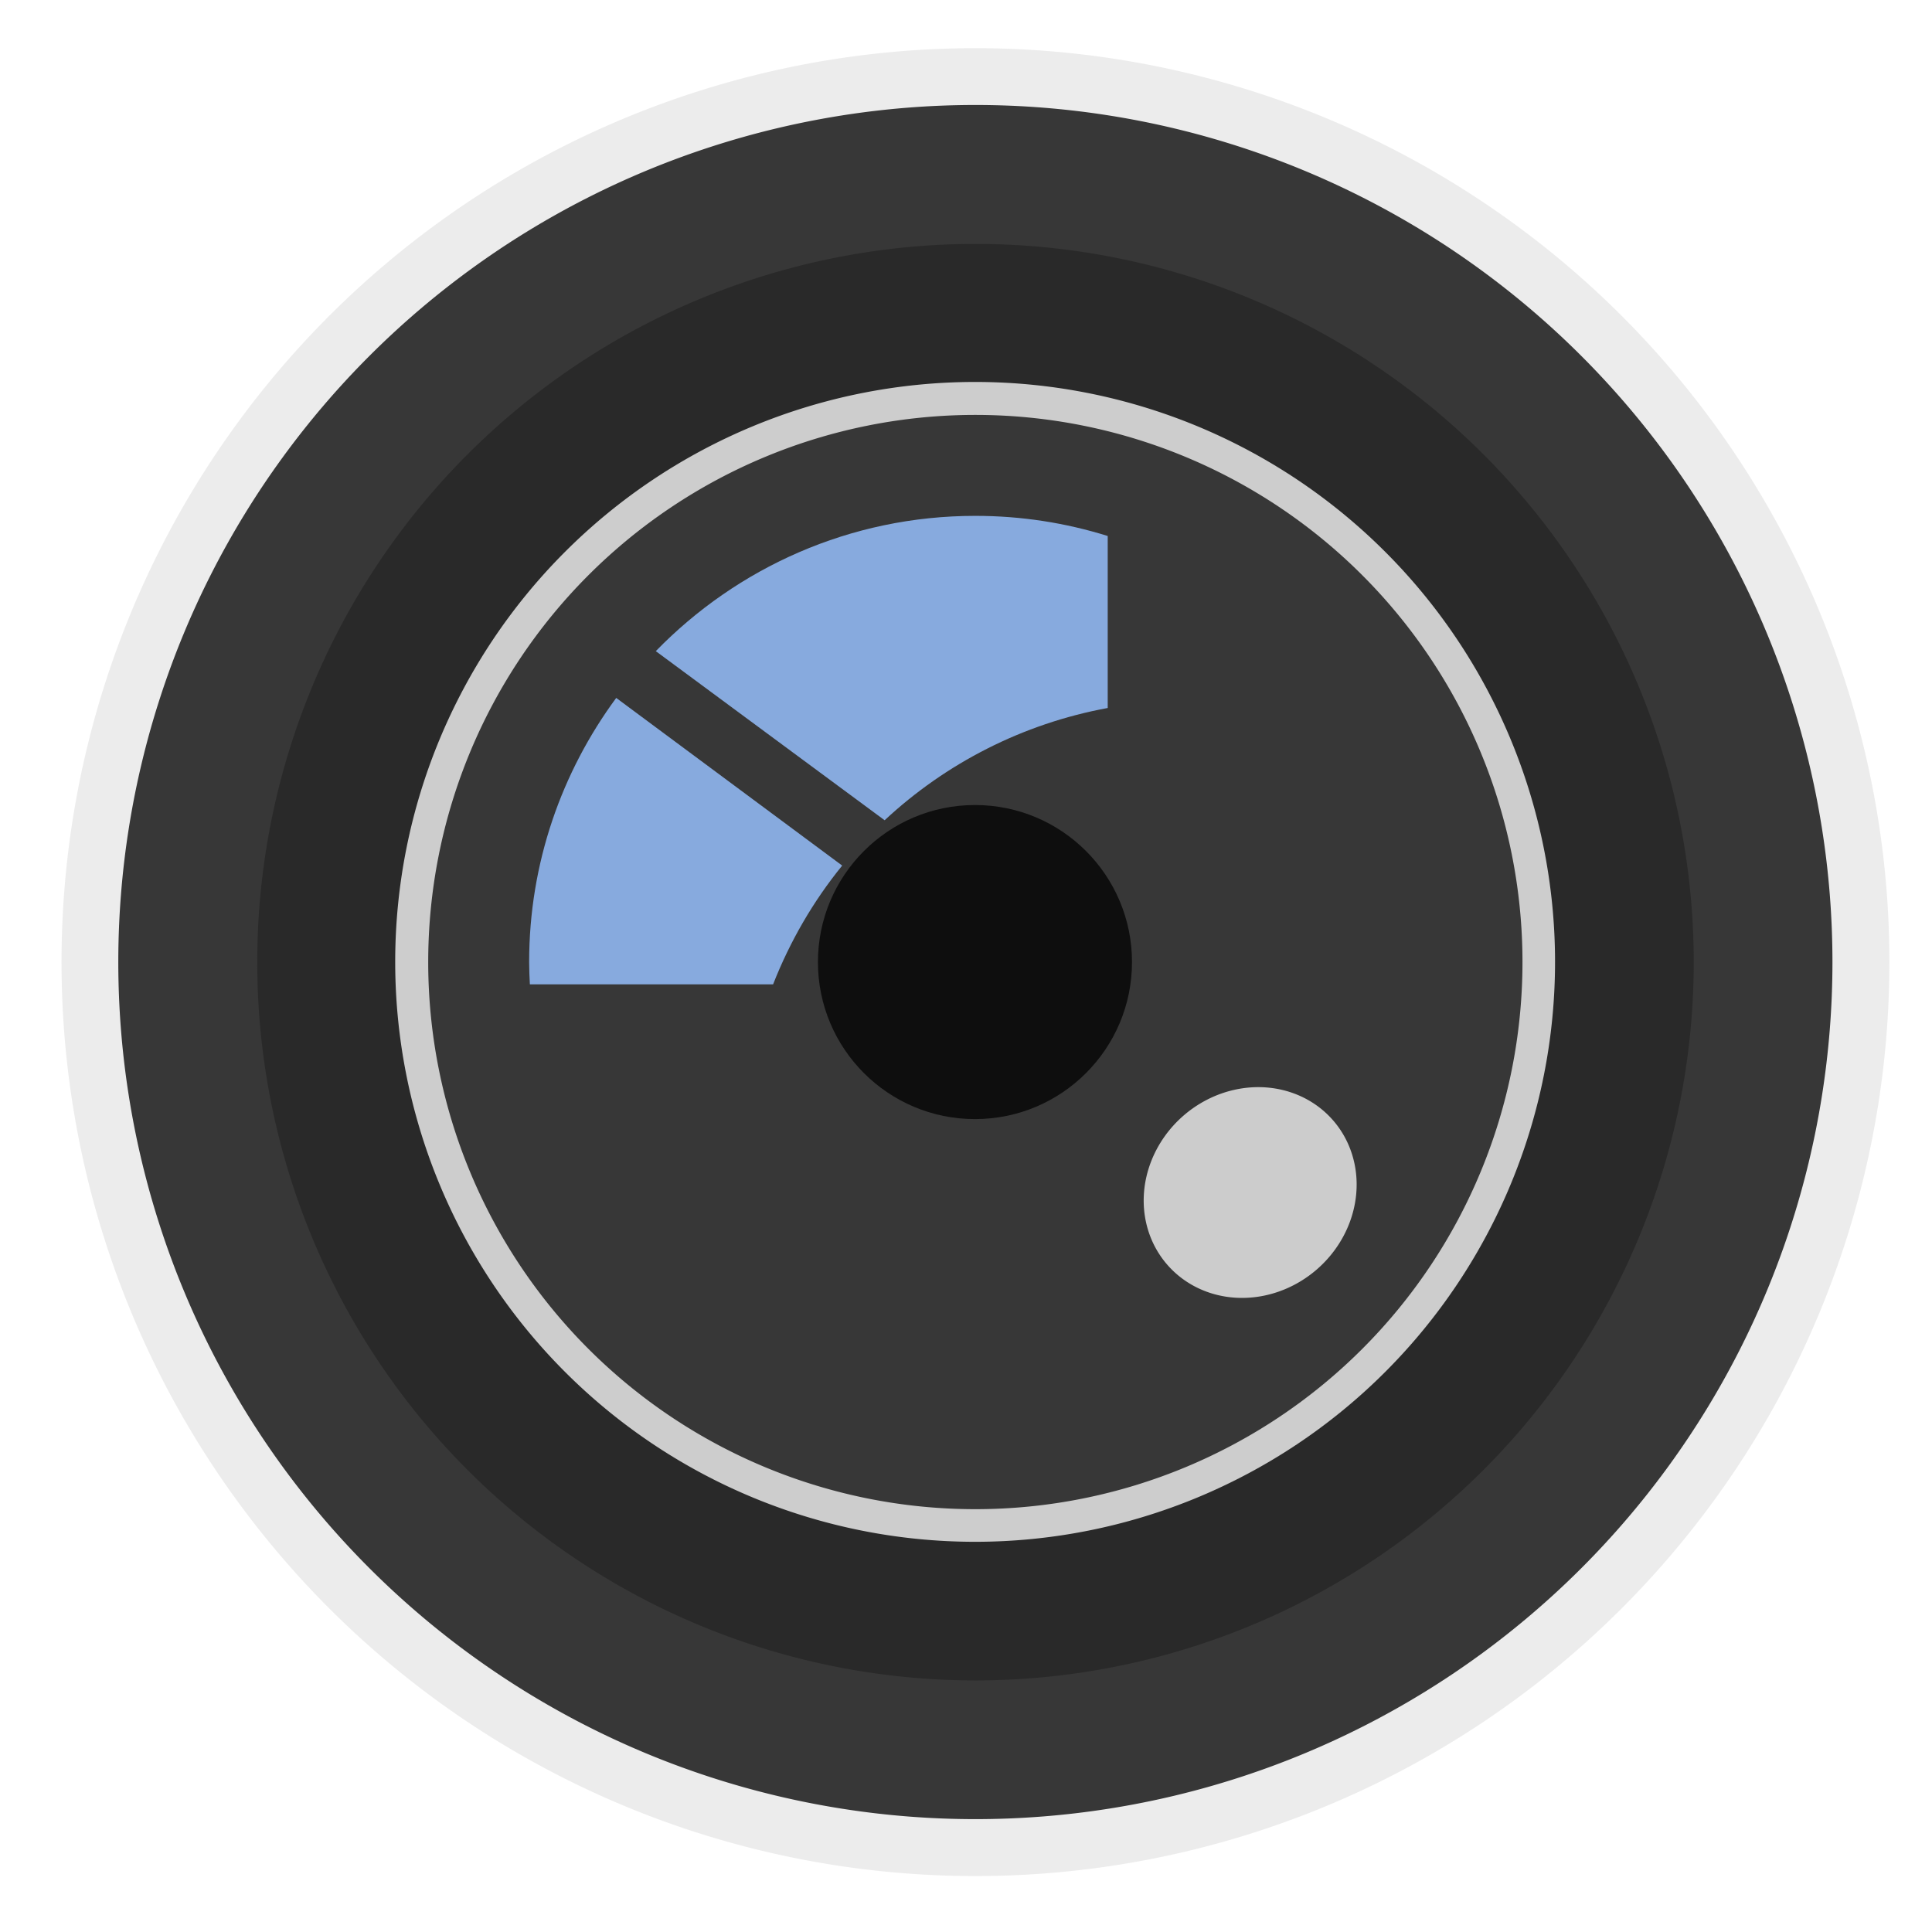 <?xml version="1.0" encoding="UTF-8" standalone="no"?>
<!-- Created with Inkscape (http://www.inkscape.org/) -->

<svg
   xmlns:dc="http://purl.org/dc/elements/1.1/"
   xmlns:cc="http://creativecommons.org/ns#"
   xmlns:rdf="http://www.w3.org/1999/02/22-rdf-syntax-ns#"
   xmlns:svg="http://www.w3.org/2000/svg"
   xmlns="http://www.w3.org/2000/svg"
   xmlns:sodipodi="http://sodipodi.sourceforge.net/DTD/sodipodi-0.dtd"
   xmlns:inkscape="http://www.inkscape.org/namespaces/inkscape"
   version="1.0"
   width="128"
   height="128"
   id="svg2408"
   inkscape:version="0.48.5 r10040"
   sodipodi:docname="shotwell.svg">
  <sodipodi:namedview
     pagecolor="#ffffff"
     bordercolor="#666666"
     borderopacity="1"
     objecttolerance="10"
     gridtolerance="10"
     guidetolerance="10"
     inkscape:pageopacity="0"
     inkscape:pageshadow="2"
     inkscape:window-width="1366"
     inkscape:window-height="744"
     id="namedview128"
     showgrid="false"
     inkscape:zoom="2.8284271"
     inkscape:cx="21.410556"
     inkscape:cy="33.873967"
     inkscape:window-x="0"
     inkscape:window-y="24"
     inkscape:window-maximized="1"
     inkscape:current-layer="g5602"
     showguides="true"
     inkscape:guide-bbox="true" />
  <defs
     id="defs2410">
    <linearGradient
       x1="45.448"
       y1="92.54"
       x2="45.448"
       y2="7.017"
       id="ButtonShadow"
       gradientUnits="userSpaceOnUse"
       gradientTransform="scale(1.006,0.994)">
      <stop
         id="stop3750"
         style="stop-color:#000000;stop-opacity:1"
         offset="0" />
      <stop
         id="stop3752"
         style="stop-color:#000000;stop-opacity:0.588"
         offset="1" />
    </linearGradient>
    <filter
       color-interpolation-filters="sRGB"
       id="filter3174">
      <feGaussianBlur
         id="feGaussianBlur3176"
         stdDeviation="1.71" />
    </filter>
  </defs>
  <g
     id="layer2"
     style="display:none"
     transform="translate(0,32)">
    <path
       d="M 11,7 C 7.676,7 5,9.676 5,13 l 0,33.688 c 2.238,0.124 4.661,0.236 5.875,0.438 0.661,0.11 -0.084,0.241 -1.125,0.344 C 8.709,47.572 7.355,47.665 6.844,47.75 6.222,47.853 5.626,47.904 5,48 l 0,1.062 c 0.38,0.036 0.718,0.031 0.938,0.031 0.809,10e-7 1.16,0.216 1.312,0.562 0.153,0.347 0.094,0.84 0.094,1.406 0,0.425 -0.942,0.663 -1.156,1.375 C 6.111,52.692 5.551,52.946 5,53.188 l 0,2.219 c 0.736,0.025 1.433,0.057 1.844,0.312 C 7.125,55.894 6.069,56.124 5,56.312 l 0,7.562 c 1.138,0.18 3.31,0.926 3.969,1.062 1.09,0.226 1.225,0.335 0.875,0.438 -0.35,0.103 -1.174,0.175 -2,0.312 C 6.866,65.85 5.908,66.142 5,66.344 L 5,86 c 0,3.324 2.676,6 6,6 l 13,0 c 0.095,-0.438 0.151,-0.931 0.25,-1.438 0.14,-0.718 0.255,-1.342 0.375,-1.594 0.03,-0.063 0.058,-0.114 0.094,-0.125 0.107,-0.033 0.238,0.192 0.469,0.781 0.304,0.778 0.54,1.647 0.688,2.375 l 0.75,0 c 0.276,-0.494 0.579,-1.138 0.812,-1.438 0.099,-0.127 0.275,0.132 0.531,0.375 0.256,0.243 0.589,0.486 0.938,0.375 0.649,-0.207 1.603,-0.726 2.031,-1 0.14,-0.089 0.3,-0.158 0.406,-0.188 0.106,-0.03 0.174,-0.018 0.25,0 0.151,0.035 0.232,0.145 0.344,0.281 0.223,0.273 0.467,0.656 1.062,0.656 0.478,0 0.657,-0.033 0.781,0.062 0.124,0.095 0.197,0.315 0.406,0.875 l 8.875,0 c -0.048,-0.594 1.041,-2.152 1.219,-3.062 0.191,-0.976 0.214,-1.242 0.281,-1.062 0.067,0.18 0.193,0.794 0.469,1.5 0.11,0.282 0.214,0.358 0.312,0.281 0.099,-0.077 0.169,-0.294 0.25,-0.562 0.162,-0.537 0.286,-1.297 0.344,-1.594 0.131,-0.67 0.129,-1.787 0.125,-2.281 -9.11e-4,-0.124 -0.006,-0.218 0,-0.25 0.018,-0.097 0.081,0.312 0.281,1.594 0.164,1.047 0.548,2.688 0.719,3.562 0.17,0.868 0.298,1.322 0.406,1.875 l 28.219,0 c 0.039,-0.495 0.035,-1.099 0.062,-1.5 0.02,-0.301 0.066,-0.487 0.156,-0.469 0.03,0.006 0.051,0.039 0.094,0.094 0.233,0.298 0.631,1.165 0.969,1.875 L 85,92 c 3.324,0 6,-2.676 6,-6 l 0,-7.219 c -0.169,0.004 -0.29,-4e-6 -0.5,0 -1.33,0 -2.638,-4e-6 -3.969,0 -1.227,0 -2.054,-9.64e-4 -2.25,-0.062 -0.196,-0.062 0.233,-0.183 1.469,-0.5 C 86.405,78.051 89.092,77.291 91,76.875 L 91,38.469 C 90.347,38.202 89.793,37.98 89.25,37.562 89.107,37.453 88.801,37.17 88.281,37 87.761,36.83 87.007,36.744 86,36.938 c -1.533,0.295 -1.686,0.283 -1.25,0.156 0.436,-0.127 1.469,-0.381 2.25,-0.531 1.153,-0.222 2.722,-1.204 4,-1.844 l 0,-4.562 c -0.698,-0.258 -1.422,-0.558 -1.75,-1.062 -0.21,-0.323 -0.322,-0.513 -0.312,-0.625 0.009,-0.112 0.133,-0.149 0.25,-0.188 0.117,-0.038 0.261,-0.054 0.375,-0.156 0.114,-0.102 0.187,-0.292 0.188,-0.594 0,-0.323 0.082,-0.887 0.062,-1.406 -0.01,-0.26 -0.036,-0.497 -0.125,-0.688 -0.089,-0.19 -0.219,-0.333 -0.438,-0.375 -0.575,-0.11 -0.848,-0.234 -0.906,-0.344 -0.058,-0.11 0.072,-0.189 0.281,-0.281 0.418,-0.184 1.133,-0.339 1.125,-0.344 -0.669,-0.386 -5.247,-0.921 -5,-0.969 0.333,-0.064 0.667,-0.124 1,-0.188 1.048,-0.201 2.433,-0.309 3.75,-0.562 0.573,-0.11 0.912,-0.251 1.125,-0.438 0.213,-0.187 0.294,-0.423 0.375,-0.625 L 91,13 C 91,9.676 88.324,7 85,7 L 33.625,7 C 33.722,8.398 33.827,9.959 33.531,9.188 33.321,8.638 33.21,8.05 33,7.5 32.947,7.361 32.904,7.171 32.844,7 L 30.812,7 C 30.572,7.492 30.363,7.971 30.031,8.188 29.524,8.519 29.245,8.682 29,8.594 28.755,8.505 28.523,8.167 28.156,7.688 27.993,7.474 27.722,7.256 27.406,7 l -6.812,0 -1.312,5.562 L 17.531,7 17.312,7 15.562,15.938 14.156,7 11,7 z"
       inkscape:connector-curvature="0"
       id="rect3745"
       style="opacity:0.9;fill:url(#ButtonShadow);fill-opacity:1;fill-rule:nonzero;stroke:none;filter:url(#filter3174)" />
  </g>
  <g
     id="g5602"
     transform="translate(0,32)">
    <path
       sodipodi:type="arc"
       style="opacity:0.219;fill:#a9a9a9;fill-opacity:1;stroke:none"
       id="path4795"
       sodipodi:cx="35.708893"
       sodipodi:cy="27.764196"
       sodipodi:rx="33.941124"
       sodipodi:ry="33.941124"
       d="m 69.65,27.764 a 33.941,33.941 0 1 1 -67.882,0 33.941,33.941 0 1 1 67.882,0 z"
       transform="matrix(1.784,0,0,1.784,0.922,-17.788)" />
    <path
       sodipodi:type="arc"
       style="fill:#373737;fill-opacity:1;stroke:none"
       id="path4807"
       sodipodi:cx="35.708893"
       sodipodi:cy="27.764196"
       sodipodi:rx="33.941124"
       sodipodi:ry="33.941124"
       d="m 69.65,27.764 a 33.941,33.941 0 1 1 -67.882,0 33.941,33.941 0 1 1 67.882,0 z"
       transform="matrix(1.673,0,0,1.673,4.88,-14.71)" />
    <path
       sodipodi:type="arc"
       style="fill:#292929;fill-opacity:1;stroke:none"
       id="path4815"
       sodipodi:cx="35.708893"
       sodipodi:cy="27.764196"
       sodipodi:rx="33.941124"
       sodipodi:ry="33.941124"
       d="m 69.65,27.764 a 33.941,33.941 0 1 1 -67.882,0 33.941,33.941 0 1 1 67.882,0 z"
       transform="matrix(1.402,0,0,1.402,14.565,-7.179)" />
    <path
       sodipodi:type="arc"
       style="fill:#cdcdcd;fill-opacity:1;stroke:none"
       id="path4817"
       sodipodi:cx="35.708893"
       sodipodi:cy="27.764196"
       sodipodi:rx="33.941124"
       sodipodi:ry="33.941124"
       d="m 69.65,27.764 a 33.941,33.941 0 1 1 -67.882,0 33.941,33.941 0 1 1 67.882,0 z"
       transform="matrix(1.132,0,0,1.132,24.182,0.298)" />
    <path
       transform="matrix(1.068,0,0,1.068,26.482,2.086)"
       d="m 69.65,27.764 a 33.941,33.941 0 1 1 -67.882,0 33.941,33.941 0 1 1 67.882,0 z"
       sodipodi:ry="33.941124"
       sodipodi:rx="33.941124"
       sodipodi:cy="27.764196"
       sodipodi:cx="35.708893"
       id="path4819"
       style="fill:#373737;fill-opacity:1;stroke:none"
       sodipodi:type="arc" />
    <g
       transform="matrix(1.005,0,0,-1.005,16.367,79.969)"
       id="g4827"
       style="fill:#0e0e0e;fill-opacity:1">
      <path
         transform="matrix(0.305,0,0,0.305,37.096,39.522)"
         d="m 69.65,27.764 c 0,18.745 -15.196,33.941 -33.941,33.941 -18.745,0 -33.941,-15.196 -33.941,-33.941 0,-18.745 15.196,-33.941 33.941,-33.941 18.745,0 33.941,15.196 33.941,33.941 z"
         sodipodi:ry="33.941124"
         sodipodi:rx="33.941124"
         sodipodi:cy="27.764196"
         sodipodi:cx="35.708893"
         id="path4829"
         style="fill:#0e0e0e;fill-opacity:1;stroke:none"
         sodipodi:type="arc" />
    </g>
    <path
       style="fill:#87aade;fill-opacity:1;stroke:none"
       d="m 64.617,2.177 c -8.303,0 -15.797,3.444 -21.169,8.963 l 15.161,11.204 c 4.042,-3.766 9.128,-6.395 14.78,-7.438 l 0,-11.395 C 70.618,2.645 67.681,2.177 64.617,2.177 z M 40.826,14.239 c -3.61,4.901 -5.769,10.948 -5.769,17.497 0,0.497 0.023,0.987 0.048,1.478 l 16.115,0 c 1.126,-2.868 2.662,-5.511 4.577,-7.867 L 40.826,14.239 z"
       id="path4233"
       inkscape:connector-curvature="0" />
    <path
       sodipodi:type="arc"
       style="fill:#cccccc;fill-opacity:1;stroke:none"
       id="path5020"
       sodipodi:cx="58.513088"
       sodipodi:cy="57.639458"
       sodipodi:rx="4.7729707"
       sodipodi:ry="4.4194174"
       d="m 63.286,57.639 a 4.773,4.419 0 1 1 -9.546,0 4.773,4.419 0 1 1 9.546,0 z"
       transform="matrix(1.149,-1.004,1.004,1.149,-42.274,39.528)" />
  </g>
</svg>
